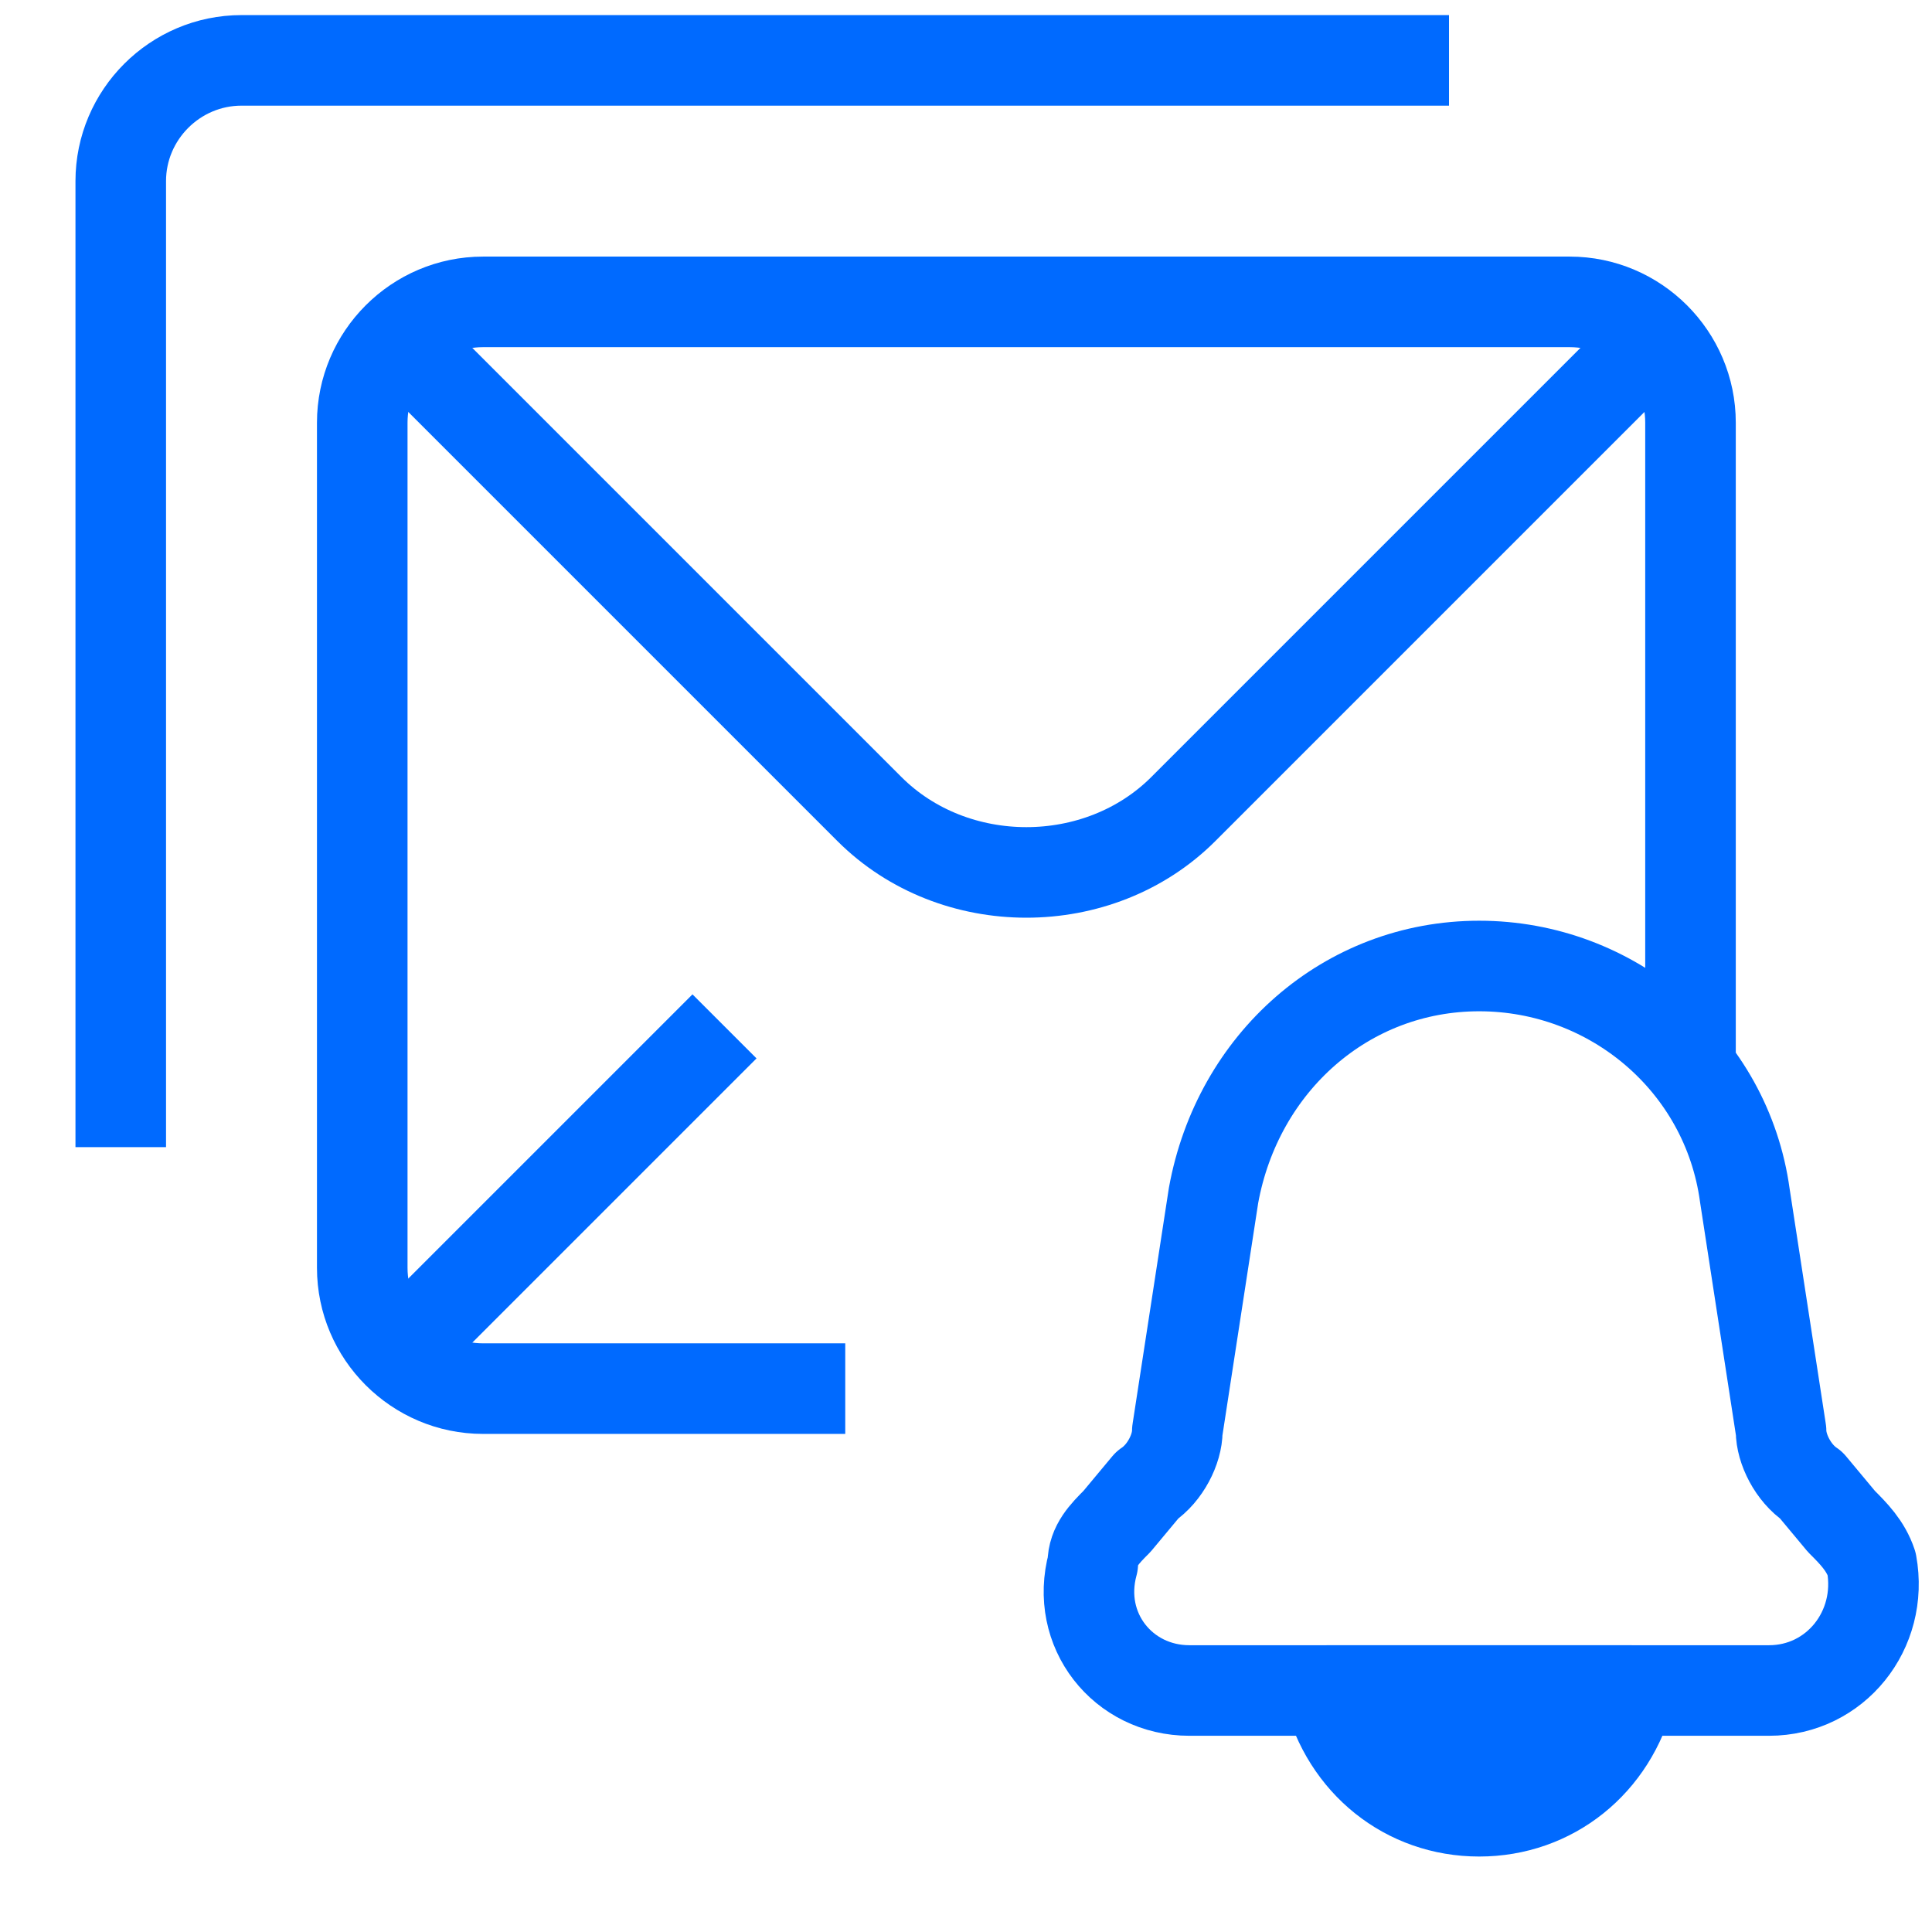 <svg xmlns="http://www.w3.org/2000/svg" width="32" height="32" viewBox="0 0 32 32" fill="none"><style>.a{stroke-linejoin:round;stroke-width:1.5;stroke:#006AFF;}</style><path d="M27 28C26.7 29.2 25.7 30 24.5 30 23.3 30 22.3 29.2 22 28H27Z" style="fill:#006AFF;stroke-linejoin:round;stroke-width:1.5;stroke:#006AFF"/><path d="M30.5 25.2L30 24.6C29.7 24.4 29.5 24 29.5 23.7L28.9 19.8C28.6 17.6 26.7 16 24.5 16 22.3 16 20.5 17.6 20.1 19.8L19.5 23.7C19.5 24 19.3 24.4 19 24.6L18.5 25.2C18.3 25.4 18.1 25.6 18.1 25.9 17.8 27 18.6 28 19.7 28H29.3C30.4 28 31.2 27 31 25.9 30.9 25.6 30.7 25.4 30.5 25.2Z" class="a"/><path d="M14 23H8C6.9 23 6 22.1 6 21V7C6 5.9 6.9 5 8 5H26C27.1 5 28 5.9 28 7V17.7" class="a"/><path d="M2 19V3C2 1.9 2.9 1 4 1H24" class="a"/><path d="M6.6 5.6L14.4 13.4C15.8 14.8 18.2 14.8 19.6 13.4L27.4 5.6" class="a"/><path d="M12 17L6.6 22.4" class="a"/></svg>
